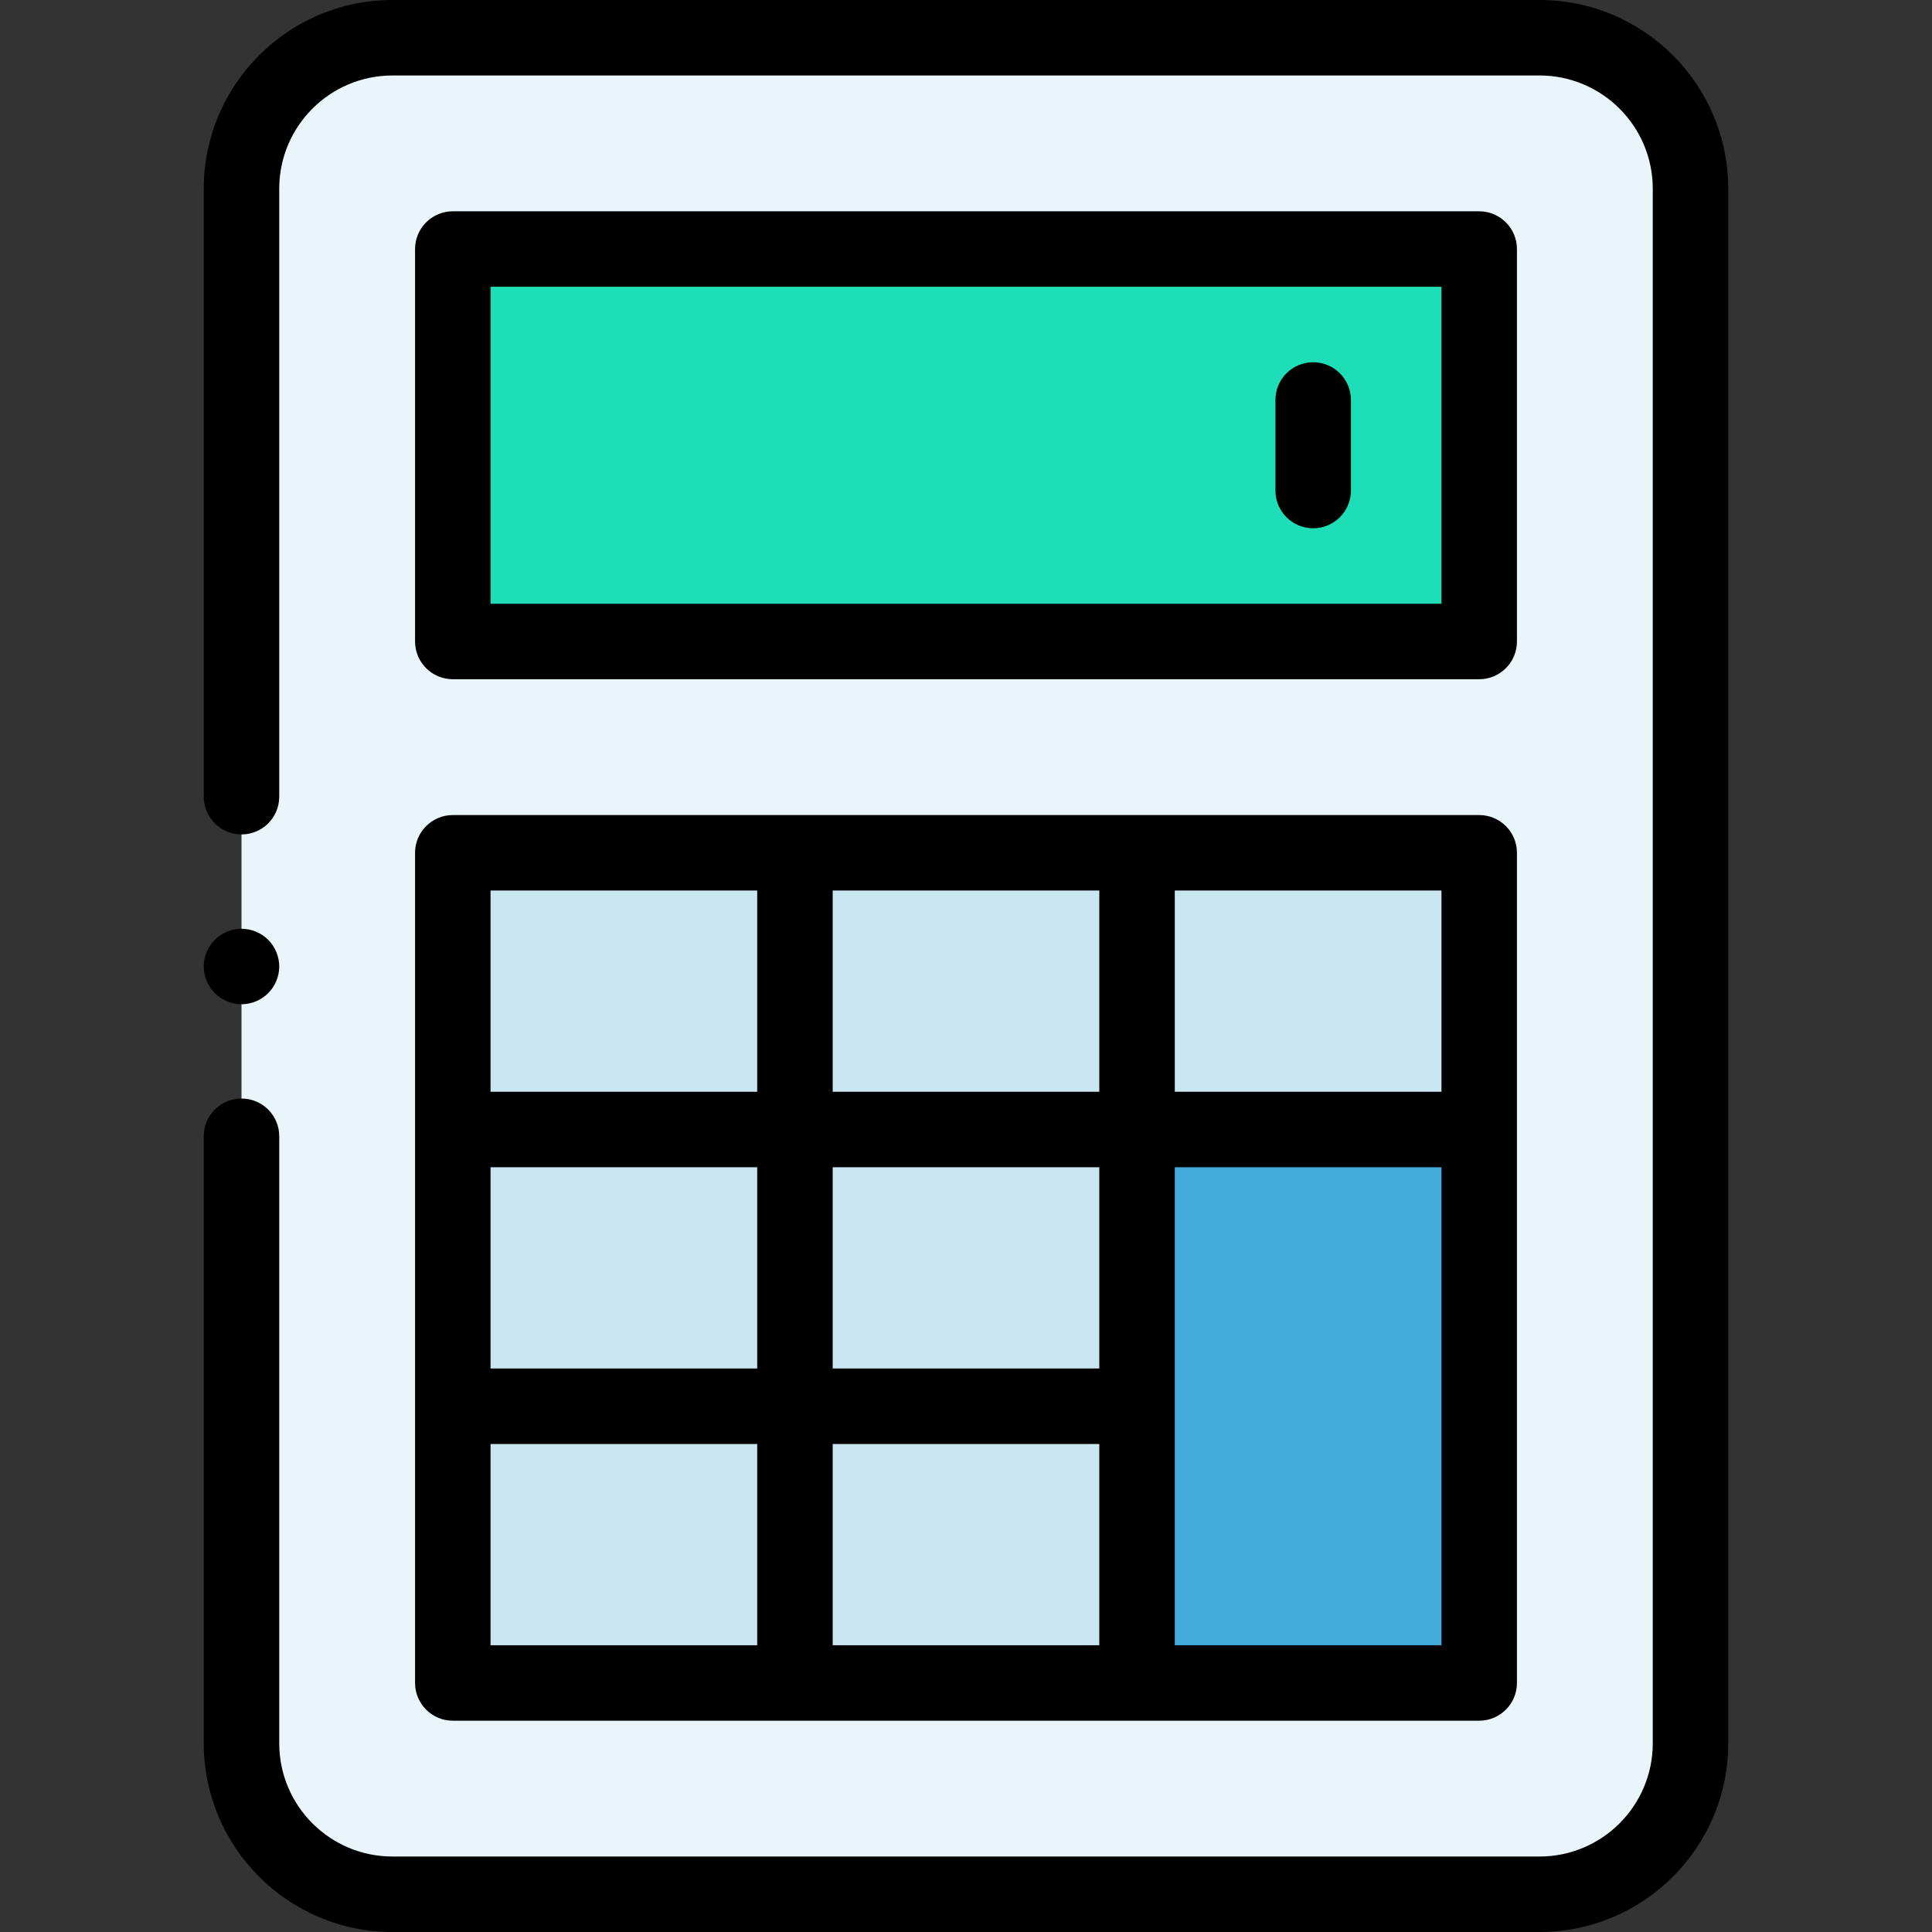 <svg width="30" height="30" viewBox="0 0 30 30" fill="none" xmlns="http://www.w3.org/2000/svg">
<rect x="0" y="0" width="30" height="30" fill="#333333" stroke="none"/>
<path d="M23.906 29.414H6.094C4.799 29.414 3.75 28.365 3.75 27.07V2.93C3.75 1.635 4.799 0.586 6.094 0.586H23.906C25.201 0.586 26.25 1.635 26.25 2.93V27.07C26.25 28.365 25.201 29.414 23.906 29.414Z" fill="#EAF5FA"/>
<path d="M7.031 13.242H22.969V26.133H7.031V13.242Z" fill="#CBE6F3"/>
<path d="M17.656 17.656H22.969V26.133H17.656V17.656Z" fill="#43AADC"/>
<path d="M7.031 3.867H22.969V9.961H7.031V3.867Z" fill="#1EDEB7"/>
<path d="M23.906 0H6.094C4.478 0 3.164 1.314 3.164 2.93V12.371C3.164 12.694 3.426 12.957 3.75 12.957C4.074 12.957 4.336 12.694 4.336 12.371V2.93C4.336 1.96 5.124 1.172 6.094 1.172H23.906C24.875 1.172 25.664 1.96 25.664 2.93V27.07C25.664 28.04 24.875 28.828 23.906 28.828H6.094C5.124 28.828 4.336 28.04 4.336 27.07V17.644C4.336 17.32 4.074 17.058 3.75 17.058C3.426 17.058 3.164 17.32 3.164 17.644V27.07C3.164 28.686 4.478 30 6.094 30H23.906C25.522 30 26.836 28.686 26.836 27.07V2.93C26.836 1.314 25.522 0 23.906 0Z" fill="black"/>
<path d="M7.031 10.547H22.969C23.292 10.547 23.555 10.285 23.555 9.961V3.867C23.555 3.544 23.292 3.281 22.969 3.281H7.031C6.708 3.281 6.445 3.544 6.445 3.867V9.961C6.445 10.285 6.708 10.547 7.031 10.547ZM7.617 4.453H22.383V9.375H7.617V4.453Z" fill="black"/>
<path d="M6.445 26.133C6.445 26.456 6.708 26.719 7.031 26.719H22.969C23.292 26.719 23.555 26.456 23.555 26.133V13.242C23.555 12.919 23.292 12.656 22.969 12.656H7.031C6.708 12.656 6.445 12.919 6.445 13.242V26.133ZM17.07 18.125V21.25H12.93V18.125H17.07ZM12.93 16.953V13.828H17.07V16.953H12.93ZM17.07 25.547H12.93V22.422H17.07V25.547ZM11.758 21.25H7.617V18.125H11.758V21.25ZM7.617 22.422H11.758V25.547H7.617V22.422ZM18.242 25.547V18.125H22.383V25.547H18.242ZM22.383 16.953H18.242V13.828H22.383V16.953ZM11.758 13.828V16.953H7.617V13.828H11.758Z" fill="black"/>
<path d="M20.391 5.625C20.067 5.625 19.805 5.887 19.805 6.211V7.617C19.805 7.941 20.067 8.203 20.391 8.203C20.714 8.203 20.977 7.941 20.977 7.617V6.211C20.977 5.887 20.714 5.625 20.391 5.625Z" fill="black"/>
<path d="M3.75 15.594C3.904 15.594 4.055 15.531 4.164 15.422C4.273 15.313 4.336 15.162 4.336 15.008C4.336 14.853 4.273 14.702 4.164 14.593C4.055 14.484 3.904 14.422 3.75 14.422C3.596 14.422 3.445 14.484 3.336 14.593C3.227 14.702 3.164 14.854 3.164 15.008C3.164 15.162 3.227 15.313 3.336 15.422C3.445 15.531 3.596 15.594 3.75 15.594Z" fill="black"/>
</svg>
